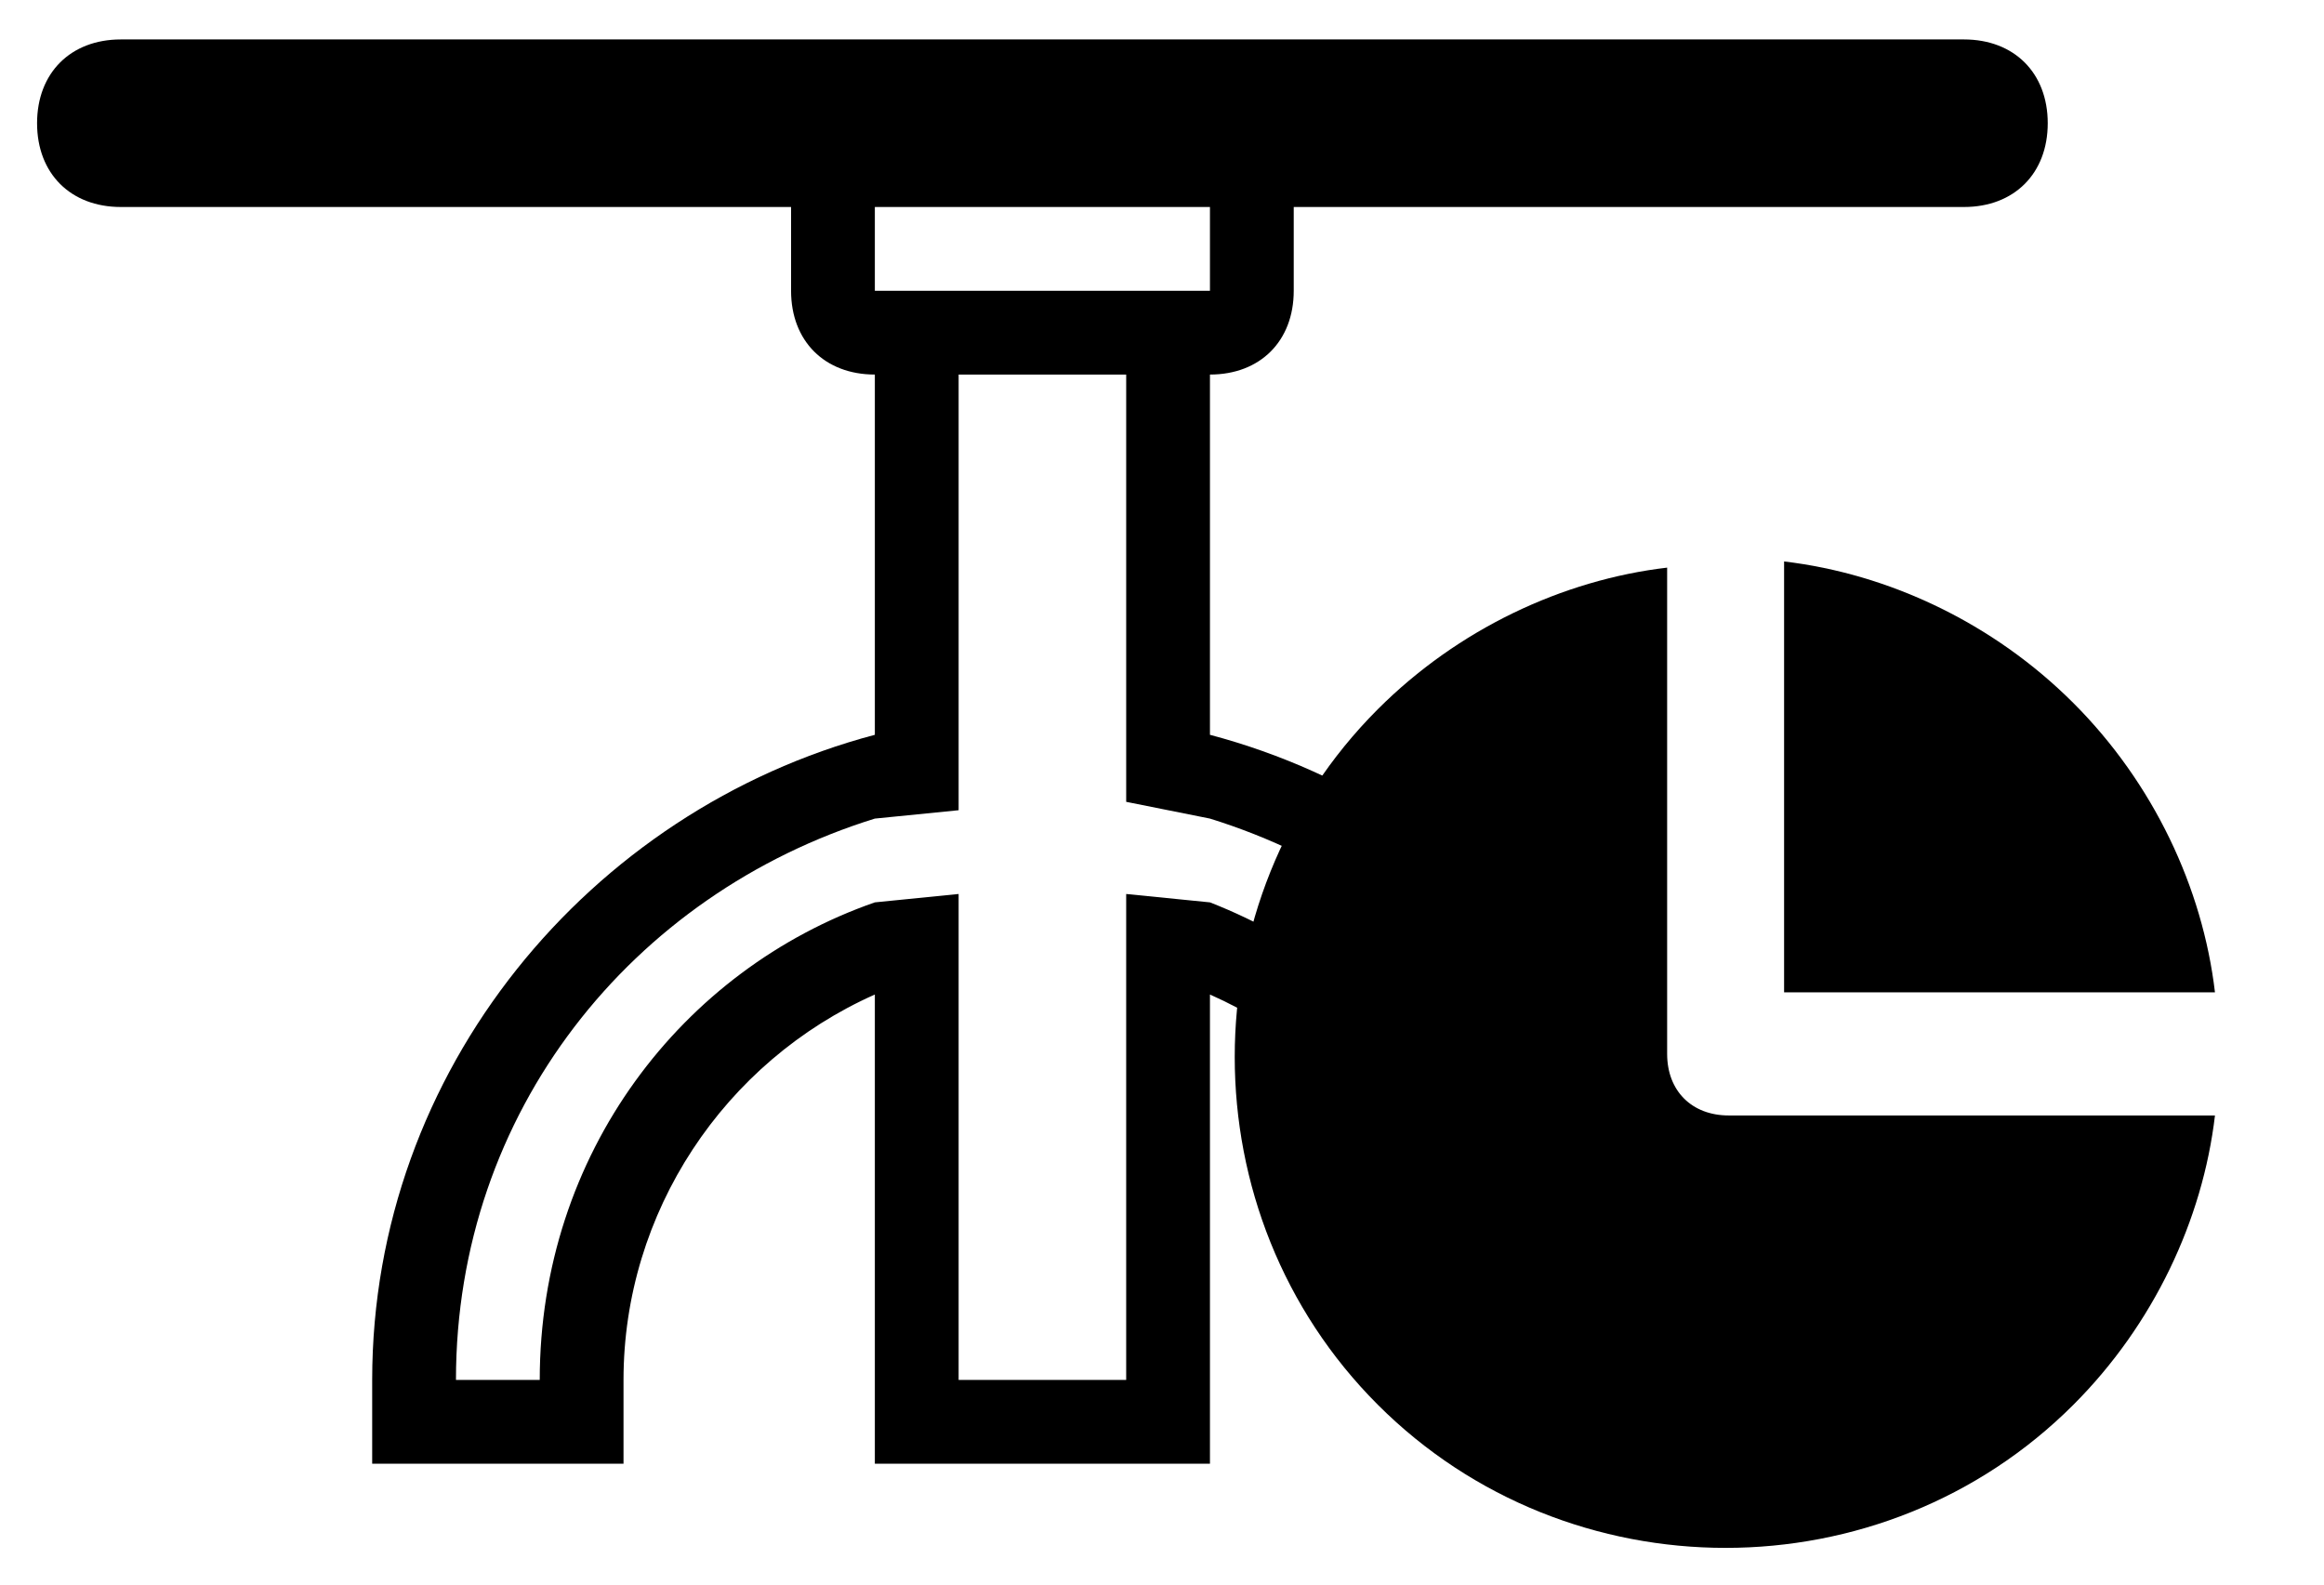 <svg viewBox="0 0 286 195" width="286px" height="195px" xmlns="http://www.w3.org/2000/svg">
  <g style="" transform="matrix(10.31, 0, 0, 10.31, 4.902, -27.922)">
    <path id="svg_1" d="m22.967,3.179l-22,0c-0.6,0 -1,0.4 -1,1s0.4,1 1,1l8,0l0,1c0,0.6 0.4,1 1,1l0,4.3c-3.4,0.9 -6,4 -6,7.7l0,1l3,0l0,-1c0,-2 1.2,-3.8 3,-4.6l0,5.6l4,0l0,-5.6c1.8,0.8 3,2.5 3,4.6l0,1l3,0l0,-1c0,-3.7 -2.6,-6.8 -6,-7.7l0,-4.3c0.6,0 1,-0.4 1,-1l0,-1l8,0c0.6,0 1,-0.4 1,-1s-0.4,-1 -1,-1zm-9,9.3c2.9,0.9 5,3.5 5,6.7l-1,0c0,-2.6 -1.7,-4.8 -4,-5.7l-1,-0.1l0,5.8l-2,0l0,-5.8l-1,0.1c-2.3,0.8 -4,3 -4,5.7l-1,0c0,-3.2 2.1,-5.8 5,-6.7l1,-0.1l0,-5.2l2,0l0,5.1l1,0.2zm0,-6.3l-4,0l0,-1l4,0l0,1z"/>
  </g>
  <g transform="matrix(7.575, 0, 0, 7.575, 30.94, -52.105)">
    <path id="svg_5" d="m24,30l0.3,0c0.1,0 0.2,0 0.4,0c-0.2,0 -0.5,0 -0.7,0z"/>
    <path id="svg_7" d="m25,23l6.9,0c-0.2,-1.7 -1,-3.4 -2.3,-4.7s-3,-2.1 -4.7,-2.3l0,7l0.1,0z"/>
    <path id="svg_8" d="m24,25c-0.6,0 -1,-0.4 -1,-1l0,-7.9c-1.7,0.2 -3.4,1 -4.7,2.3c-3.1,3.1 -3.1,8.2 0,11.3s8.2,3.1 11.3,0c1.3,-1.3 2.1,-3 2.3,-4.7l-7.9,0z"/>
  </g>
</svg>
